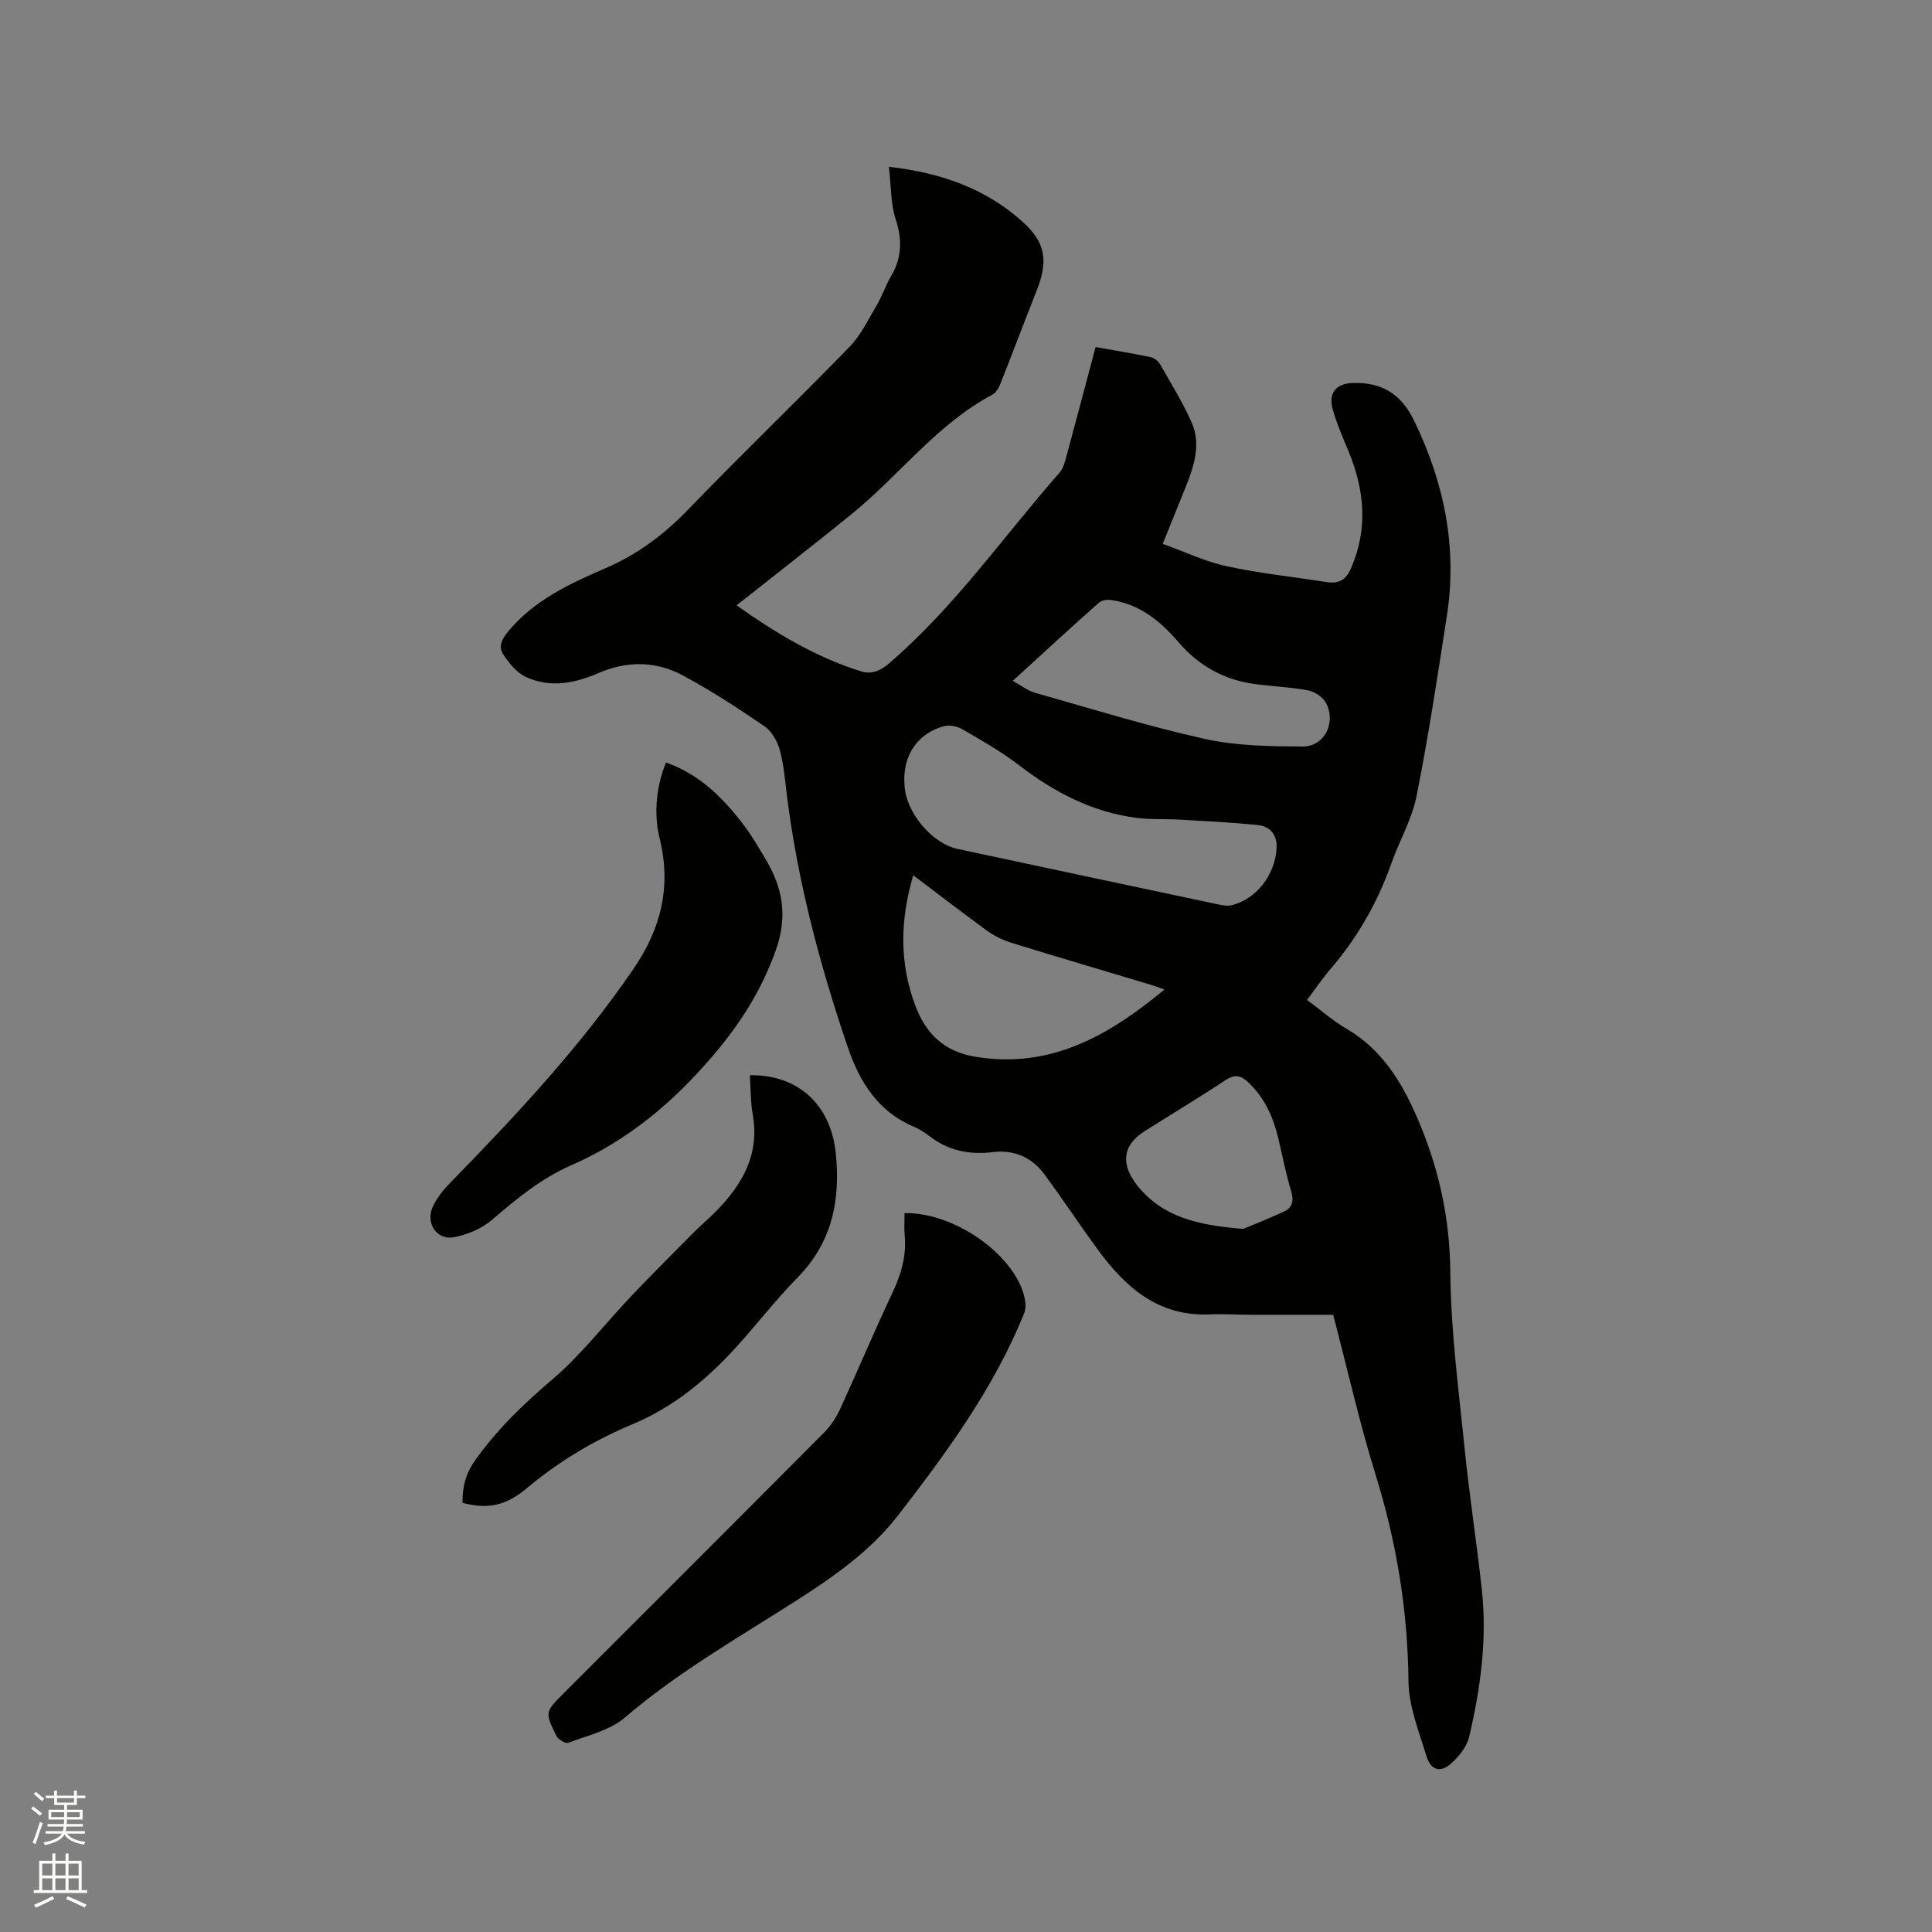 <svg enable-background="new 0 0 400 400" viewBox="0 0 400 400" xmlns="http://www.w3.org/2000/svg"><rect x="0" y="0" width="400" height="400" fill="#808080" stroke="none"/><path d="m6.44 374.46.42-.45c.65.47 1.27.95 1.85 1.44l-.45.49c-.65-.56-1.25-1.06-1.82-1.48m.93 7.33-.63-.26c.55-1.36 1.05-2.8 1.52-4.33.19.1.38.19.59.27-.46 1.29-.95 2.73-1.48 4.32m-.38-10.38.44-.42c.43.34 1.01.82 1.74 1.44l-.49.49c-.53-.51-1.09-1.01-1.69-1.51m2.5.35h1.72v-1.04h.59v1.04h3.52v-1.04h.59v1.04h1.75v.53h-1.75v1.42h-2.03v.97h3.22v2.03h-3.24c0 .35-.01.66-.03.93h3.32v.53h-3.37c-.03.27-.08.58-.15.94h3.96v.53h-3.71c.67.92 1.93 1.48 3.79 1.68-.13.24-.23.44-.29.59-2.13-.38-3.48-1.08-4.04-2.12-.43.97-1.77 1.72-4.03 2.23-.09-.19-.2-.37-.33-.55 2.1-.42 3.37-1.03 3.81-1.83h-3.36v-.53h3.58c.08-.29.13-.61.16-.94h-3.33v-.53h3.39c.02-.27.04-.58.04-.93h-3.23v-2.03h3.25v-.97h-2.07v-1.42h-1.73zm1.12 3.44v1h2.65c.01-.3.02-.44.01-.4v-.25-.35zm1.19-2h3.52v-.91h-3.52zm4.71 2h-2.63v.59c0 .15-.01.28-.01.4h2.64z" fill="#fbfcfa"/><path d="m13.56 383.74h.63v1.52h2.72v6.07h1.13v.6h-11.06v-.6h1.13v-6.07h2.73v-1.52h.63v1.52h2.1v-1.52zm-2.69 8.83.38.56c-1.24.63-2.53 1.25-3.85 1.85-.1-.21-.21-.42-.34-.63 1.36-.55 2.63-1.15 3.81-1.78m-2.13-4.27h2.1v-2.45h-2.1zm0 3.04h2.1v-2.46h-2.1zm2.72-3.04h2.1v-2.45h-2.1zm0 3.04h2.1v-2.46h-2.1zm6.07 3.6c-1.41-.71-2.7-1.3-3.86-1.78l.35-.56c1.45.62 2.75 1.19 3.88 1.72zm-1.25-9.09h-2.1v2.45h2.1zm-2.09 5.49h2.1v-2.46h-2.1z" fill="#fbfcfa"/><g fill="#010100"><path d="m184.04 34.53c11 1.27 20.05 4.58 27.55 11.27 4.96 4.42 5.47 8.22 3.01 14.45-2.5 6.29-4.87 12.64-7.37 18.93-.37.93-.92 2.08-1.72 2.5-11.56 6.14-19.31 16.75-29.23 24.79-7.8 6.33-15.74 12.5-23.78 18.86 7.73 5.48 16.16 10.66 25.75 13.66 2.12.66 3.92-.02 5.76-1.59 13.55-11.62 23.7-26.25 35.35-39.54.78-.89 1.13-2.25 1.45-3.45 2.02-7.43 3.98-14.88 6.02-22.56 3.96.71 7.71 1.32 11.42 2.1.72.15 1.55.8 1.92 1.45 2.26 3.94 4.65 7.84 6.51 11.97 2.06 4.6.53 9.15-1.23 13.54-1.45 3.63-2.93 7.25-4.72 11.69 4.55 1.63 8.76 3.66 13.2 4.62 6.81 1.48 13.79 2.21 20.69 3.29 2.52.39 4.04-.39 5.12-2.91 3.51-8.15 2.77-16.09-.49-24.05-1.2-2.93-2.52-5.85-3.35-8.89-.92-3.36.79-5.3 4.26-5.37 5.93-.13 9.9 2.18 12.66 7.89 6.23 12.9 8.94 26.22 6.73 40.4-1.93 12.45-3.81 24.92-6.27 37.26-.96 4.8-3.57 9.25-5.22 13.93-2.85 8.08-7.02 15.37-12.61 21.87-1.65 1.92-3.07 4.04-4.84 6.39 2.76 2.04 5.3 4.29 8.17 5.96 7.27 4.24 11.37 10.92 14.58 18.29 4.43 10.19 6.81 20.69 6.91 32.01.1 12.25 1.74 24.51 2.98 36.74.98 9.69 2.48 19.33 3.54 29.02 1.14 10.34-.26 20.54-2.63 30.58-.49 2.07-2.17 4.12-3.82 5.57-2.14 1.88-4.11 1.29-4.99-1.56-1.56-5.12-3.69-10.37-3.74-15.59-.15-14.67-2.48-28.81-6.83-42.8-3.29-10.59-5.72-21.44-8.76-33.04-5.38 0-11.18.01-16.98 0-2.86-.01-5.73-.2-8.58-.08-10.68.47-17.5-5.64-23.26-13.53-3.74-5.12-7.24-10.42-11.01-15.52-2.58-3.49-6.25-5.07-10.58-4.55-4.85.59-9.24-.25-13.15-3.29-1-.77-2.1-1.47-3.26-1.96-7.44-3.16-11.22-9.25-13.7-16.54-5.78-16.98-10.35-34.24-12.58-52.08-.39-3.15-.64-6.36-1.48-9.4-.5-1.8-1.66-3.86-3.15-4.88-5.48-3.75-11.07-7.4-16.92-10.54-5.58-3-11.57-3.05-17.49-.48-4.91 2.13-10.03 3.13-15.05.77-1.89-.89-3.47-2.86-4.66-4.68-1.06-1.61-.22-3.21 1.11-4.8 5.37-6.42 12.68-9.81 20.05-12.99 6.65-2.87 12.15-6.98 17.16-12.18 10.97-11.37 22.37-22.32 33.38-33.65 2.36-2.43 3.9-5.68 5.66-8.65 1.13-1.91 1.82-4.07 2.94-5.97 2.27-3.84 2.36-7.59.96-11.85-1.04-3.23-.92-6.81-1.39-10.83zm80.27 141.03c.12-2.81-1.39-4.5-4.02-4.76-5.36-.53-10.74-.8-16.12-1.11-2.95-.17-5.94.02-8.86-.36-9.17-1.18-17.03-5.29-24.3-10.88-3.66-2.81-7.71-5.12-11.71-7.44-1.09-.63-2.75-.97-3.92-.65-5.3 1.48-8.29 5.81-8.15 11.32.01.32.04.63.05.95.25 5.5 5.63 11.99 10.97 13.13 17.99 3.85 35.98 7.68 53.98 11.49.91.19 1.94.38 2.81.16 5.1-1.27 8.97-6.3 9.27-11.85zm-75.23 5.65c-2.75 9.33-2.88 18.12.39 26.9 2.2 5.91 6 9.63 12.51 10.69 15.48 2.52 27.45-4.29 39.11-13.92-1.37-.48-2.13-.79-2.92-1.02-9.63-2.89-19.28-5.73-28.88-8.7-1.77-.55-3.52-1.44-5.02-2.53-4.97-3.61-9.82-7.37-15.19-11.42zm20.6-40.25c1.73.95 3.07 2.03 4.6 2.47 11.7 3.31 23.34 6.93 35.2 9.56 6.53 1.45 13.43 1.53 20.17 1.57 4.52.03 7.02-4.83 4.92-8.97-.63-1.24-2.37-2.38-3.77-2.65-3.73-.72-7.58-.82-11.35-1.37-6.23-.9-11.38-3.86-15.46-8.62-3.75-4.37-8.03-7.86-13.93-8.73-.82-.12-1.97.05-2.54.56-5.87 5.2-11.63 10.51-17.84 16.18zm47.72 113.47c1.77-.74 5.14-2.06 8.41-3.58 1.74-.81 2.12-2.2 1.52-4.19-1.09-3.63-1.81-7.38-2.7-11.08-1.03-4.28-2.76-8.17-6-11.32-1.57-1.52-2.82-2-4.85-.66-5.55 3.67-11.27 7.09-16.89 10.66-4.6 2.93-4.85 6.95-1.36 11.27 5.22 6.44 12.31 8.13 21.87 8.9z"/><path d="m187.28 251.16c10.4-.17 22.75 8.64 24.81 17.37.25 1.07.36 2.38-.04 3.35-6.25 15.49-16.04 28.84-26.14 41.9-5.67 7.33-13.33 12.67-21.14 17.67-12.04 7.69-24.46 14.78-35.41 24.16-3.11 2.67-7.69 3.68-11.69 5.21-.59.22-2.11-.67-2.47-1.41-2.42-4.94-2.35-4.97 1.47-8.8 18-18 36.01-35.98 53.95-54.02 1.38-1.38 2.53-3.13 3.34-4.91 3.67-7.99 7.06-16.1 10.82-24.05 1.81-3.84 2.93-7.66 2.52-11.91-.13-1.47-.02-2.95-.02-4.56z"/><path d="m137.89 157.86c6.89 2.43 11.81 7.31 16.08 12.94 1.72 2.27 3.16 4.76 4.62 7.22 3.53 5.98 4.52 11.81 1.97 18.89-2.94 8.16-7.23 14.92-12.81 21.49-8.32 9.8-17.74 17.72-29.52 22.87-6.18 2.7-11.3 6.95-16.4 11.31-2.12 1.81-5.08 3.05-7.84 3.57-3.59.67-5.96-2.95-4.37-6.35.83-1.77 2.13-3.42 3.51-4.83 13.64-13.96 26.94-28.17 38.02-44.36 5.76-8.41 7.86-17.12 5.42-27.05-1.32-5.35-.6-11 1.32-15.7z"/><path d="m95.76 311.15c-.04-3.18.6-5.98 2.58-8.77 4.52-6.37 9.96-11.63 15.91-16.69 6.08-5.18 11.04-11.66 16.57-17.48 4.23-4.45 8.58-8.79 12.91-13.15 1.42-1.43 2.98-2.72 4.39-4.15 5.51-5.57 9.2-11.82 7.73-20.14-.47-2.67-.42-5.43-.6-8.16 9.95-.13 16.73 6.03 17.78 16.1 1.01 9.66-.7 18.47-7.89 25.78-4.6 4.68-8.6 9.94-13.05 14.78-6 6.53-12.77 12.1-21.05 15.56-7.97 3.33-15.27 7.68-21.92 13.25-4.5 3.78-8.22 4.4-13.36 3.07z"/></g></svg>